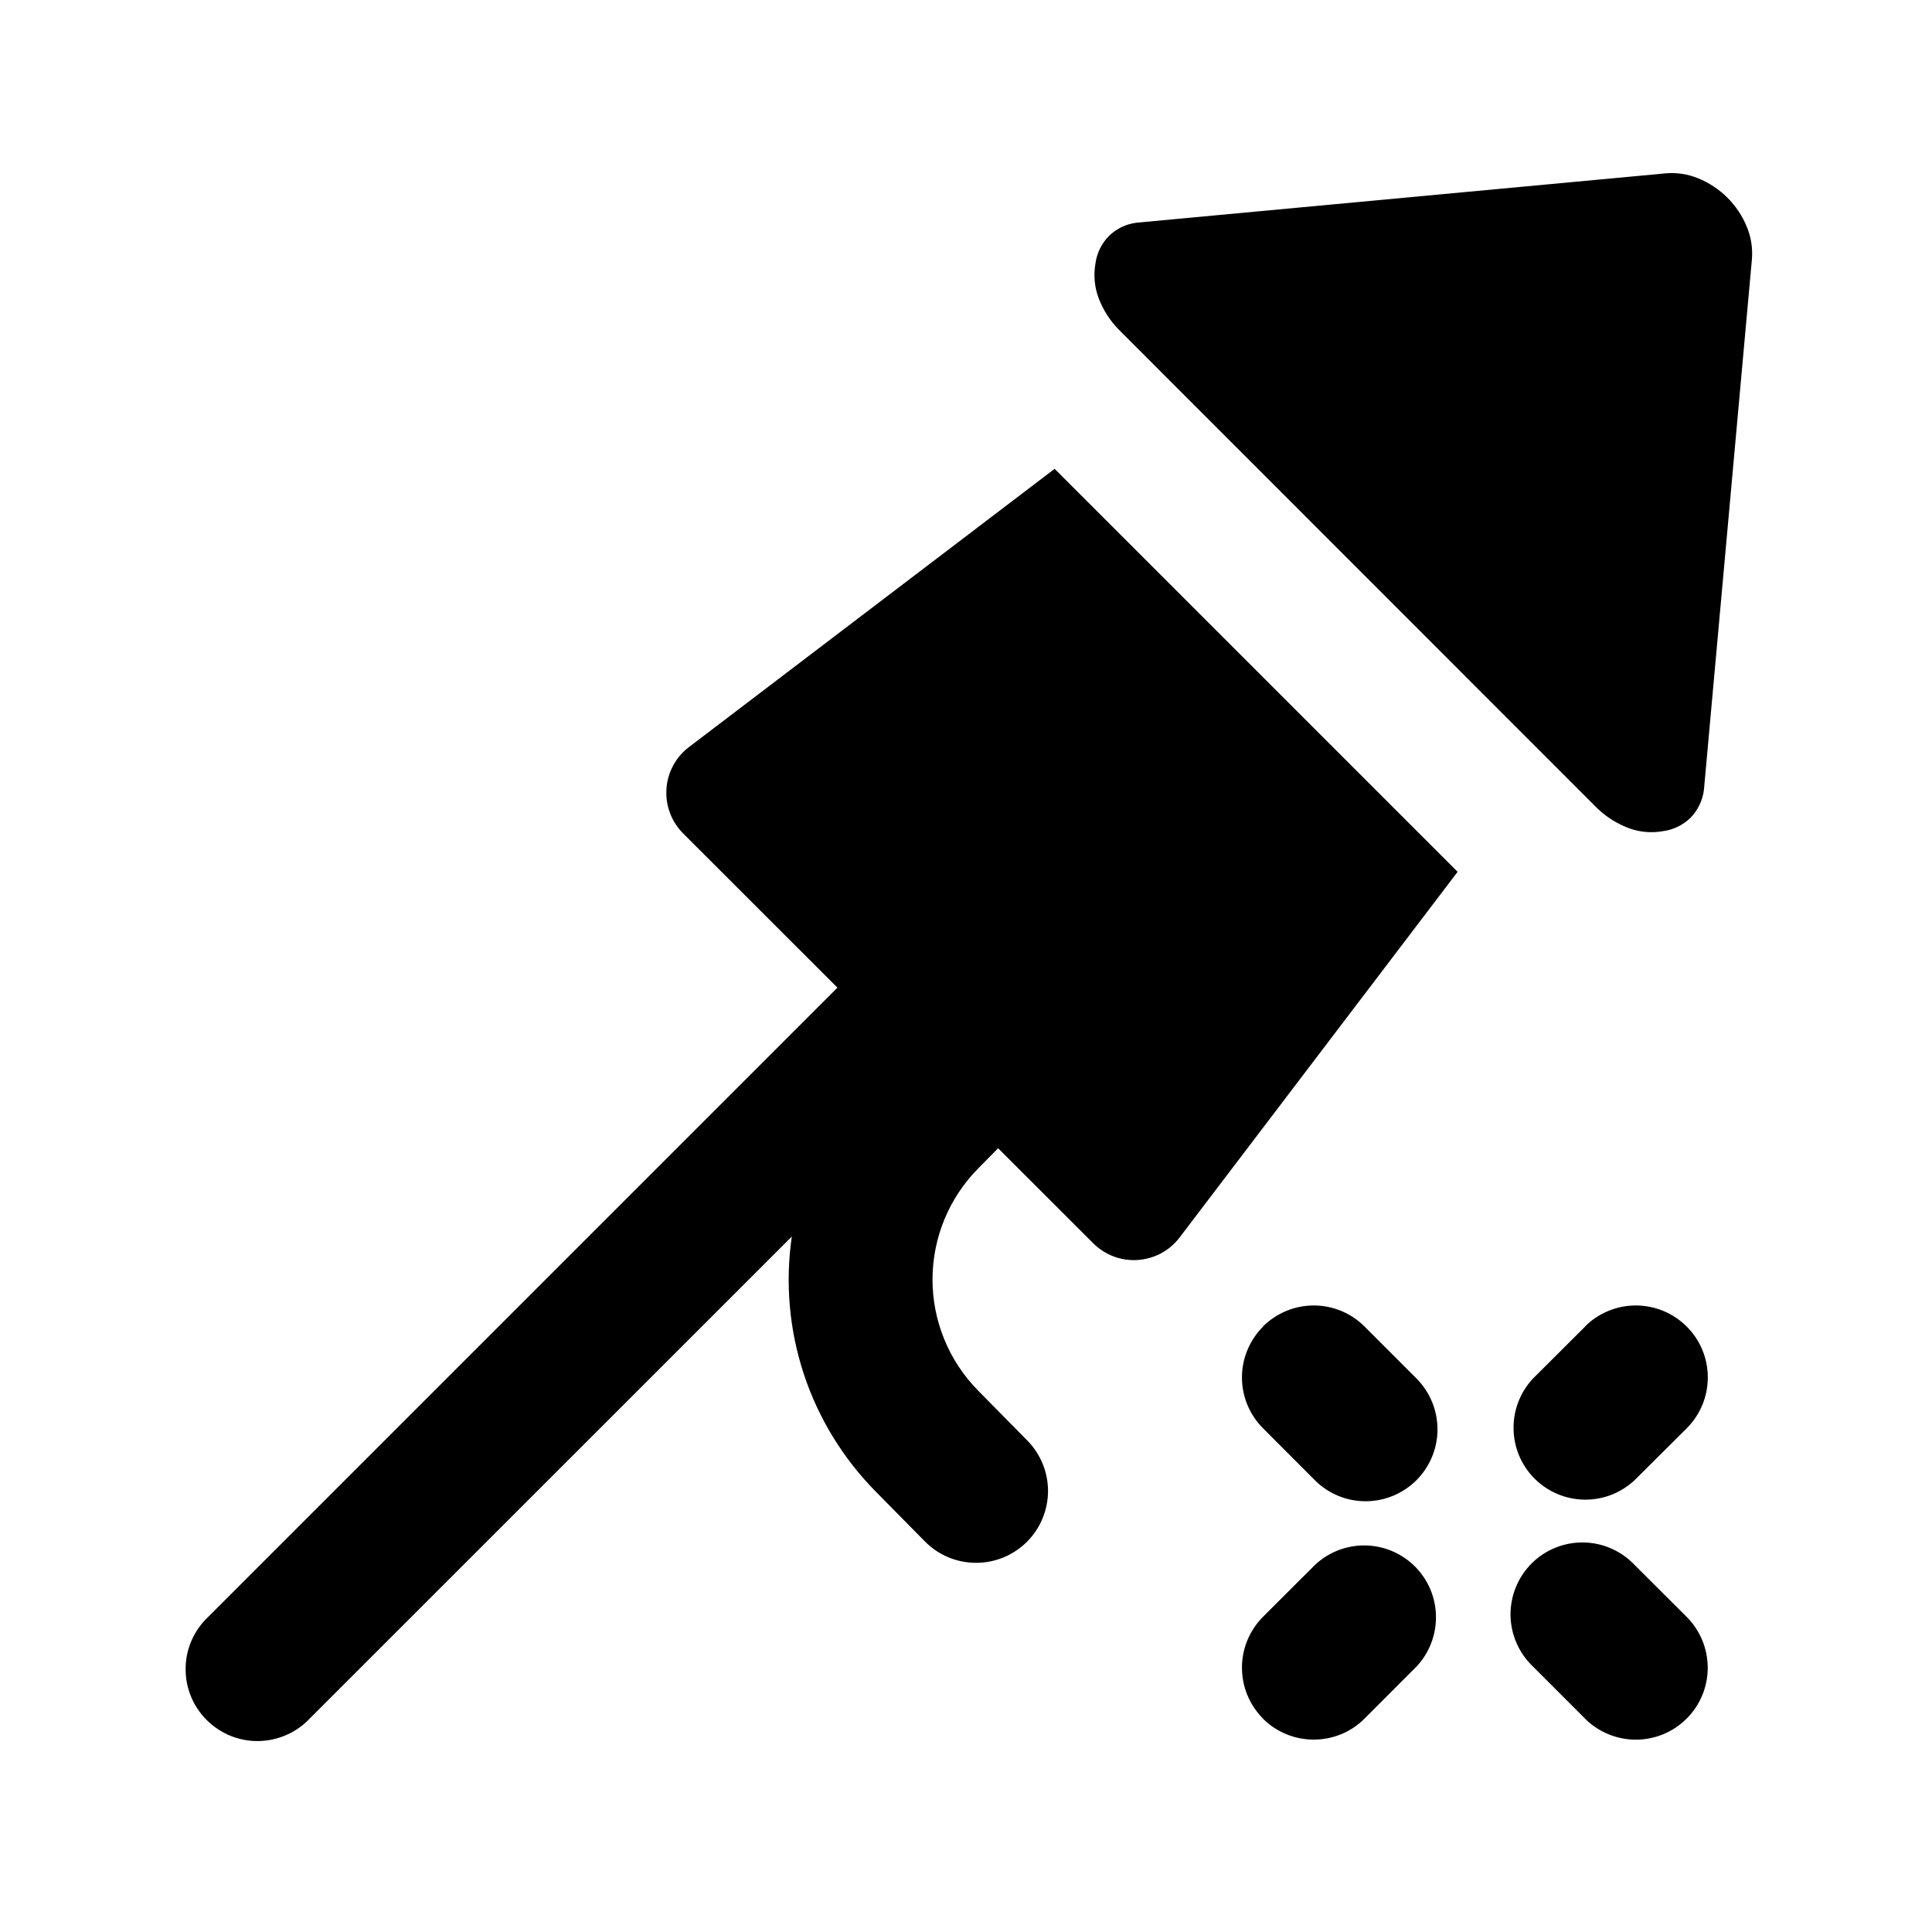 <svg width="24" height="24" viewBox="0 0 24 24" fill="none" xmlns="http://www.w3.org/2000/svg">
    <path fill-rule="evenodd" clip-rule="evenodd"
          d="M13.906 4.103C13.793 3.99 13.706 3.856 13.649 3.707C13.597 3.571 13.583 3.425 13.607 3.281C13.623 3.15 13.682 3.027 13.774 2.933C13.869 2.84 13.991 2.781 14.123 2.766L20.697 2.153C20.832 2.142 20.968 2.163 21.093 2.214C21.23 2.269 21.354 2.352 21.459 2.456C21.563 2.56 21.646 2.685 21.701 2.821C21.753 2.947 21.774 3.083 21.763 3.219L21.167 9.81C21.151 9.941 21.093 10.064 21 10.159C20.905 10.251 20.783 10.31 20.651 10.326C20.512 10.35 20.369 10.337 20.237 10.289C20.092 10.235 19.959 10.152 19.847 10.046L13.906 4.103ZM12.399 14.264L12.156 14.51C11.791 14.877 11.585 15.373 11.584 15.891C11.583 16.409 11.787 16.906 12.15 17.274L12.761 17.894C12.928 18.063 13.02 18.291 13.019 18.527C13.017 18.764 12.921 18.991 12.753 19.157C12.584 19.323 12.356 19.416 12.12 19.414C11.883 19.413 11.656 19.317 11.49 19.149L10.879 18.529C10.472 18.117 10.166 17.617 9.985 17.068C9.804 16.518 9.753 15.934 9.836 15.361L3.849 21.347C3.767 21.434 3.668 21.504 3.559 21.552C3.449 21.6 3.332 21.626 3.212 21.628C3.093 21.63 2.974 21.608 2.863 21.563C2.753 21.518 2.652 21.451 2.568 21.367C2.483 21.282 2.416 21.182 2.371 21.071C2.326 20.96 2.304 20.842 2.306 20.722C2.307 20.603 2.333 20.485 2.381 20.376C2.429 20.266 2.499 20.168 2.586 20.086L10.403 12.269L8.487 10.354C8.415 10.282 8.359 10.196 8.323 10.1C8.287 10.005 8.272 9.903 8.279 9.801C8.285 9.699 8.314 9.6 8.362 9.51C8.41 9.42 8.477 9.342 8.559 9.28L13.101 5.824L18.107 10.83L14.653 15.373C14.591 15.454 14.513 15.521 14.423 15.569C14.333 15.617 14.234 15.645 14.133 15.652C14.031 15.659 13.929 15.644 13.834 15.608C13.739 15.572 13.652 15.516 13.58 15.444L12.399 14.264ZM15.688 16.479C15.771 16.396 15.87 16.33 15.978 16.285C16.087 16.24 16.203 16.217 16.32 16.217C16.437 16.217 16.553 16.24 16.662 16.285C16.77 16.33 16.869 16.396 16.951 16.479L17.596 17.124C17.763 17.292 17.857 17.519 17.857 17.756C17.857 17.993 17.763 18.22 17.596 18.387C17.428 18.555 17.201 18.649 16.964 18.649C16.727 18.649 16.5 18.555 16.333 18.387L15.69 17.743C15.607 17.66 15.541 17.561 15.496 17.453C15.451 17.345 15.428 17.229 15.428 17.111C15.428 16.994 15.451 16.878 15.496 16.77C15.541 16.661 15.607 16.563 15.69 16.48L15.688 16.479ZM19.689 16.479C19.771 16.396 19.87 16.33 19.979 16.285C20.087 16.24 20.203 16.217 20.321 16.217C20.438 16.217 20.554 16.24 20.663 16.285C20.771 16.33 20.87 16.396 20.953 16.479C21.036 16.562 21.102 16.66 21.147 16.769C21.192 16.877 21.215 16.993 21.215 17.111C21.215 17.228 21.192 17.344 21.147 17.453C21.102 17.561 21.036 17.66 20.953 17.743L20.307 18.386C20.138 18.545 19.914 18.633 19.682 18.629C19.449 18.626 19.228 18.532 19.063 18.368C18.899 18.204 18.805 17.982 18.802 17.75C18.798 17.518 18.885 17.293 19.044 17.124L19.69 16.48L19.689 16.479ZM15.688 21.349C16.037 21.697 16.603 21.697 16.951 21.349L17.596 20.703C17.755 20.534 17.842 20.309 17.838 20.077C17.835 19.845 17.741 19.623 17.577 19.459C17.412 19.295 17.191 19.201 16.958 19.198C16.726 19.195 16.502 19.282 16.333 19.442L15.69 20.084C15.607 20.167 15.541 20.266 15.496 20.374C15.451 20.483 15.428 20.599 15.428 20.716C15.428 20.834 15.451 20.95 15.496 21.059C15.541 21.167 15.607 21.266 15.69 21.349H15.688ZM19.689 21.349C19.856 21.516 20.083 21.61 20.32 21.611C20.557 21.611 20.785 21.517 20.952 21.349C21.12 21.182 21.214 20.955 21.214 20.718C21.214 20.481 21.12 20.253 20.953 20.086L20.307 19.442C20.225 19.355 20.127 19.285 20.017 19.237C19.908 19.188 19.79 19.163 19.671 19.161C19.551 19.159 19.433 19.181 19.322 19.226C19.211 19.271 19.111 19.337 19.026 19.422C18.942 19.506 18.875 19.607 18.83 19.718C18.785 19.828 18.763 19.947 18.764 20.066C18.766 20.186 18.792 20.304 18.84 20.413C18.888 20.522 18.957 20.621 19.044 20.703L19.69 21.349H19.689Z"
          fill="black"/>
</svg>
